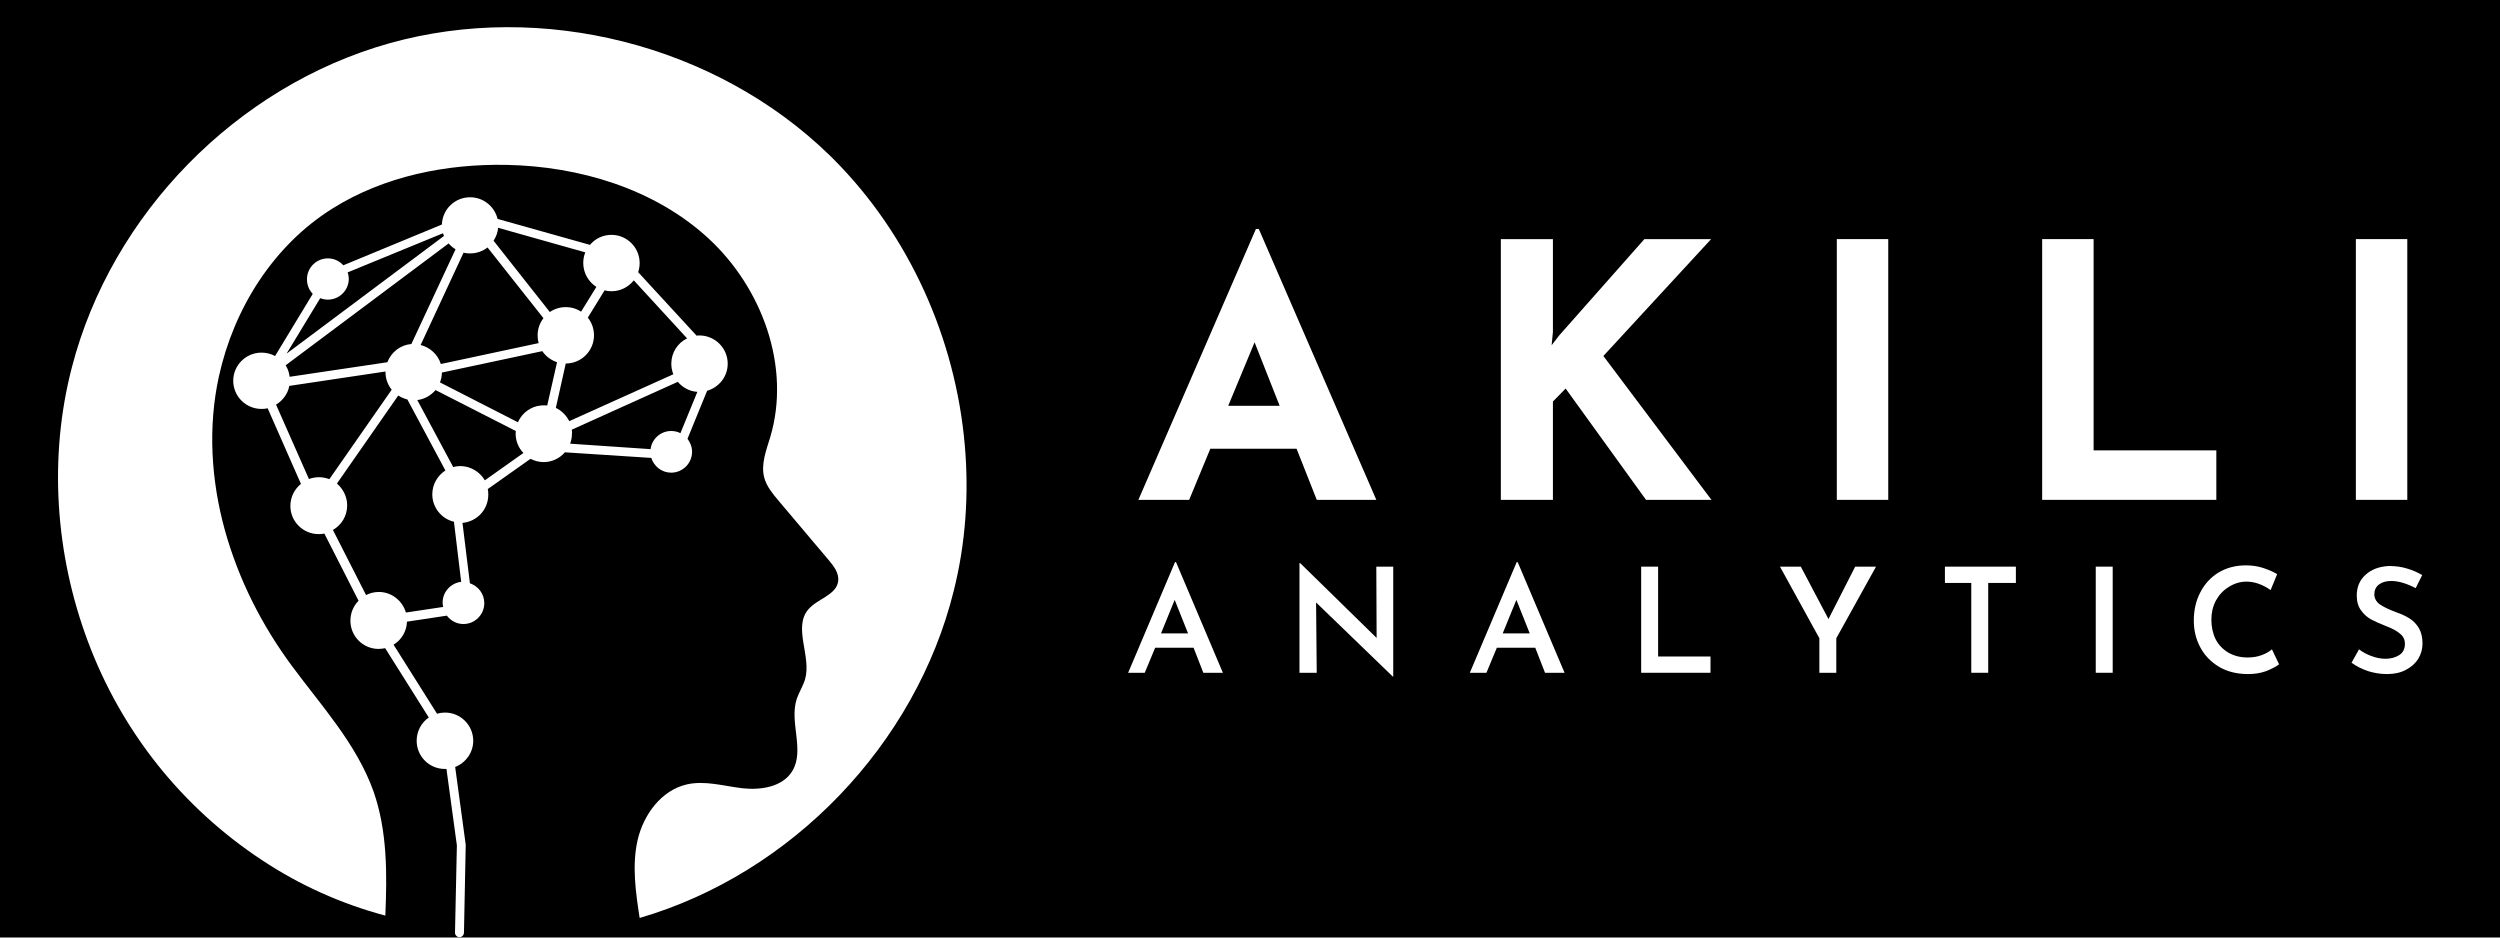 <svg xmlns="http://www.w3.org/2000/svg" xmlns:xlink="http://www.w3.org/1999/xlink" width="160" zoomAndPan="magnify" viewBox="0 0 120 45" height="60" preserveAspectRatio="xMidYMid meet" version="1.0"><defs><g/><clipPath id="dfe769b35c"><path d="M 2.324 1 L 46.574 1 L 46.574 45 L 2.324 45 Z M 2.324 1 " clip-rule="nonzero"/></clipPath></defs><rect x="-12" width="144" fill="#ffffff" y="-4.5" height="54" fill-opacity="1"/><rect x="-12" width="144" fill="#000000" y="-4.5" height="54" fill-opacity="1"/><g clip-path="url(#dfe769b35c)"><path fill="#ffffff" d="M 46.309 21.359 C 45.863 16.25 43.645 11.285 40.012 7.641 C 39.941 7.574 39.863 7.492 39.793 7.426 C 34.344 2.141 26.004 0.027 18.688 2.078 C 11.371 4.133 5.355 10.27 3.453 17.621 C 2.324 21.953 2.656 26.617 4.219 30.789 C 5.828 35.102 8.742 38.762 12.586 41.293 C 14.391 42.492 16.402 43.391 18.496 43.949 C 18.582 41.941 18.594 39.887 17.93 37.992 C 17.117 35.715 15.449 33.906 14.035 31.996 C 12.574 30.031 11.449 27.812 10.793 25.445 C 10.133 23.055 9.973 20.504 10.508 18.066 C 11.223 14.812 13.117 11.781 15.973 10 C 18.445 8.453 21.43 7.859 24.312 7.914 C 27.82 7.984 31.41 9.059 33.996 11.434 C 36.578 13.809 37.977 17.605 36.973 20.977 C 36.781 21.613 36.512 22.285 36.684 22.93 C 36.797 23.344 37.078 23.684 37.355 24.016 C 38.16 24.965 38.965 25.918 39.766 26.871 C 40.02 27.168 40.289 27.516 40.23 27.91 C 40.133 28.57 39.234 28.738 38.797 29.254 C 38.055 30.137 38.965 31.508 38.641 32.613 C 38.543 32.938 38.352 33.227 38.246 33.539 C 37.871 34.656 38.641 36.012 38.027 37.016 C 37.559 37.777 36.52 37.934 35.629 37.836 C 34.738 37.73 33.84 37.453 32.965 37.652 C 31.742 37.934 30.887 39.102 30.605 40.324 C 30.328 41.547 30.512 42.824 30.703 44.062 C 37.996 41.934 43.957 35.73 45.781 28.355 C 46.352 26.074 46.516 23.707 46.309 21.359 Z M 46.309 21.359 " fill-opacity="1" fill-rule="nonzero"/></g><path fill="#ffffff" d="M 31.262 21.98 C 31.395 22.391 31.77 22.688 32.215 22.688 C 32.766 22.688 33.219 22.242 33.219 21.684 C 33.219 21.445 33.129 21.238 33 21.062 L 33.941 18.758 C 34.512 18.59 34.93 18.078 34.93 17.457 C 34.93 16.707 34.316 16.102 33.574 16.102 C 33.523 16.102 33.48 16.102 33.438 16.113 L 30.633 13.066 C 30.676 12.926 30.703 12.785 30.703 12.629 C 30.703 11.879 30.094 11.273 29.352 11.273 C 28.938 11.273 28.562 11.457 28.32 11.754 L 23.883 10.508 C 23.742 9.914 23.203 9.469 22.566 9.469 C 21.832 9.469 21.238 10.043 21.211 10.777 L 16.48 12.734 C 16.297 12.531 16.035 12.402 15.738 12.402 C 15.188 12.402 14.734 12.848 14.734 13.406 C 14.734 13.676 14.836 13.922 15.012 14.105 L 13.203 17.09 C 13.012 16.984 12.785 16.926 12.551 16.926 C 11.801 16.926 11.195 17.535 11.195 18.277 C 11.195 19.027 11.809 19.629 12.551 19.629 C 12.656 19.629 12.75 19.621 12.848 19.598 L 14.445 23.227 C 14.141 23.473 13.938 23.855 13.938 24.285 C 13.938 25.035 14.551 25.637 15.293 25.637 C 15.387 25.637 15.484 25.629 15.57 25.613 L 17.211 28.836 C 16.969 29.078 16.82 29.418 16.82 29.793 C 16.82 30.547 17.43 31.148 18.172 31.148 C 18.285 31.148 18.391 31.129 18.488 31.113 L 20.582 34.441 C 20.227 34.684 20 35.094 20 35.559 C 20 36.309 20.609 36.91 21.352 36.91 C 21.379 36.91 21.402 36.91 21.43 36.91 L 21.93 40.578 L 21.84 44.77 C 21.84 44.883 21.93 44.98 22.051 44.988 C 22.164 44.988 22.258 44.902 22.27 44.777 L 22.355 40.551 L 21.848 36.816 C 22.355 36.613 22.715 36.125 22.715 35.559 C 22.715 34.805 22.102 34.203 21.359 34.203 C 21.23 34.203 21.098 34.223 20.977 34.258 L 18.891 30.945 C 19.266 30.719 19.52 30.309 19.535 29.84 L 21.449 29.551 C 21.633 29.793 21.918 29.953 22.242 29.953 C 22.793 29.953 23.246 29.508 23.246 28.949 C 23.246 28.504 22.957 28.137 22.555 27.996 L 22.199 25.098 C 22.898 25.035 23.438 24.461 23.438 23.742 C 23.438 23.648 23.43 23.559 23.414 23.473 L 25.465 22.023 C 25.656 22.121 25.867 22.18 26.094 22.18 C 26.504 22.18 26.871 21.996 27.113 21.711 Z M 13.902 18.086 C 13.879 17.883 13.816 17.699 13.711 17.535 L 21.535 11.684 C 21.633 11.797 21.734 11.887 21.867 11.965 L 19.746 16.512 C 19.211 16.559 18.777 16.906 18.594 17.387 Z M 22.25 12.129 C 22.355 12.156 22.461 12.164 22.566 12.164 C 22.879 12.164 23.168 12.059 23.402 11.879 L 26.086 15.273 C 25.91 15.5 25.805 15.789 25.805 16.102 C 25.805 16.227 25.82 16.348 25.855 16.469 L 21.16 17.473 C 21.02 17.02 20.652 16.68 20.191 16.559 Z M 21.211 17.883 L 26.031 16.855 C 26.199 17.105 26.449 17.289 26.738 17.387 L 26.266 19.465 C 26.215 19.457 26.164 19.457 26.102 19.457 C 25.543 19.457 25.062 19.789 24.863 20.27 L 21.117 18.355 C 21.176 18.215 21.211 18.051 21.211 17.883 Z M 27.445 20.625 L 32.535 18.328 C 32.766 18.602 33.094 18.785 33.473 18.809 L 32.66 20.793 C 32.527 20.723 32.379 20.688 32.215 20.688 C 31.707 20.688 31.289 21.07 31.227 21.559 L 27.367 21.297 C 27.422 21.148 27.453 20.984 27.453 20.816 C 27.465 20.75 27.453 20.688 27.445 20.625 Z M 32.98 16.242 C 32.527 16.461 32.223 16.926 32.223 17.457 C 32.223 17.641 32.258 17.805 32.32 17.965 L 27.324 20.215 C 27.184 19.938 26.957 19.711 26.68 19.578 L 27.156 17.449 C 27.91 17.449 28.512 16.836 28.512 16.094 C 28.512 15.77 28.398 15.473 28.215 15.246 L 29.02 13.938 C 29.121 13.965 29.234 13.98 29.352 13.98 C 29.785 13.98 30.172 13.773 30.422 13.457 Z M 28.625 13.773 L 27.891 14.961 C 27.684 14.82 27.43 14.742 27.156 14.742 C 26.871 14.742 26.609 14.828 26.391 14.977 L 23.691 11.555 C 23.812 11.371 23.891 11.16 23.91 10.934 L 28.094 12.113 C 28.031 12.27 27.996 12.438 27.996 12.621 C 27.996 13.109 28.25 13.527 28.625 13.773 Z M 21.266 11.195 C 21.281 11.238 21.289 11.285 21.309 11.328 L 13.754 16.977 L 15.371 14.312 C 15.484 14.355 15.605 14.383 15.738 14.383 C 16.285 14.383 16.742 13.938 16.742 13.379 C 16.742 13.273 16.723 13.168 16.688 13.074 Z M 13.25 19.422 C 13.57 19.23 13.816 18.906 13.887 18.523 L 18.504 17.832 C 18.504 17.84 18.504 17.859 18.504 17.867 C 18.504 18.18 18.617 18.477 18.801 18.707 L 15.809 23 C 15.648 22.941 15.484 22.906 15.309 22.906 C 15.145 22.906 14.977 22.941 14.828 22.992 Z M 19.484 29.402 C 19.316 28.836 18.801 28.414 18.184 28.414 C 17.965 28.414 17.754 28.469 17.57 28.562 L 15.98 25.438 C 16.391 25.203 16.664 24.766 16.664 24.258 C 16.664 23.84 16.469 23.465 16.172 23.211 L 19.117 18.984 C 19.246 19.07 19.395 19.133 19.555 19.176 L 21.379 22.582 C 21.004 22.828 20.75 23.246 20.75 23.727 C 20.75 24.363 21.195 24.906 21.789 25.043 L 22.137 27.926 C 21.641 27.988 21.246 28.406 21.246 28.922 C 21.246 28.992 21.254 29.062 21.273 29.133 Z M 22.094 22.371 C 21.973 22.371 21.859 22.391 21.754 22.418 L 20.031 19.203 C 20.383 19.16 20.688 18.977 20.906 18.723 L 24.758 20.688 C 24.758 20.73 24.75 20.766 24.75 20.809 C 24.75 21.168 24.887 21.5 25.125 21.742 L 23.273 23.055 C 23.035 22.652 22.59 22.371 22.094 22.371 Z M 22.094 22.371 " fill-opacity="1" fill-rule="nonzero"/><g fill="#ffffff" fill-opacity="1"><g transform="translate(54.439, 23.993)"><g><path d="M 7.797 -2.453 L 3.656 -2.453 L 2.641 0 L 0.203 0 L 5.844 -13 L 5.984 -13 L 11.625 0 L 8.766 0 Z M 6.984 -4.516 L 5.781 -7.562 L 4.516 -4.516 Z M 6.984 -4.516 "/></g></g></g><g fill="#ffffff" fill-opacity="1"><g transform="translate(70.431, 23.993)"><g><path d="M 4.047 -7.422 L 4.422 -7.906 L 8.5 -12.516 L 11.703 -12.516 L 6.531 -6.906 L 11.719 0 L 8.578 0 L 4.719 -5.344 L 4.109 -4.719 L 4.109 0 L 1.609 0 L 1.609 -12.516 L 4.109 -12.516 L 4.109 -8.062 Z M 4.047 -7.422 "/></g></g></g><g fill="#ffffff" fill-opacity="1"><g transform="translate(86.558, 23.993)"><g><path d="M 4.078 -12.516 L 4.078 0 L 1.609 0 L 1.609 -12.516 Z M 4.078 -12.516 "/></g></g></g><g fill="#ffffff" fill-opacity="1"><g transform="translate(96.415, 23.993)"><g><path d="M 4.078 -12.516 L 4.078 -2.375 L 9.969 -2.375 L 9.969 0 L 1.609 0 L 1.609 -12.516 Z M 4.078 -12.516 "/></g></g></g><g fill="#ffffff" fill-opacity="1"><g transform="translate(111.472, 23.993)"><g><path d="M 4.078 -12.516 L 4.078 0 L 1.609 0 L 1.609 -12.516 Z M 4.078 -12.516 "/></g></g></g><g fill="#ffffff" fill-opacity="1"><g transform="translate(53.979, 32.293)"><g><path d="M 3.312 -1.203 L 1.469 -1.203 L 0.969 0 L 0.172 0 L 2.422 -5.312 L 2.469 -5.312 L 4.719 0 L 3.781 0 Z M 3.047 -1.891 L 2.406 -3.5 L 1.75 -1.891 Z M 3.047 -1.891 "/></g></g></g><g fill="#ffffff" fill-opacity="1"><g transform="translate(61.672, 32.293)"><g><path d="M 5.203 -5.094 L 5.203 0.188 L 5.188 0.188 L 1.5 -3.375 L 1.531 0 L 0.703 0 L 0.703 -5.266 L 0.734 -5.266 L 4.406 -1.672 L 4.391 -5.094 Z M 5.203 -5.094 "/></g></g></g><g fill="#ffffff" fill-opacity="1"><g transform="translate(70.38, 32.293)"><g><path d="M 3.312 -1.203 L 1.469 -1.203 L 0.969 0 L 0.172 0 L 2.422 -5.312 L 2.469 -5.312 L 4.719 0 L 3.781 0 Z M 3.047 -1.891 L 2.406 -3.5 L 1.75 -1.891 Z M 3.047 -1.891 "/></g></g></g><g fill="#ffffff" fill-opacity="1"><g transform="translate(78.073, 32.293)"><g><path d="M 1.516 -5.094 L 1.516 -0.781 L 4.031 -0.781 L 4.031 0 L 0.703 0 L 0.703 -5.094 Z M 1.516 -5.094 "/></g></g></g><g fill="#ffffff" fill-opacity="1"><g transform="translate(85.283, 32.293)"><g><path d="M 4.766 -5.094 L 2.859 -1.656 L 2.859 0 L 2.047 0 L 2.047 -1.656 L 0.156 -5.094 L 1.156 -5.094 L 2.484 -2.578 L 3.766 -5.094 Z M 4.766 -5.094 "/></g></g></g><g fill="#ffffff" fill-opacity="1"><g transform="translate(93.012, 32.293)"><g><path d="M 3.75 -5.094 L 3.75 -4.312 L 2.422 -4.312 L 2.422 0 L 1.609 0 L 1.609 -4.312 L 0.344 -4.312 L 0.344 -5.094 Z M 3.75 -5.094 "/></g></g></g><g fill="#ffffff" fill-opacity="1"><g transform="translate(99.893, 32.293)"><g><path d="M 1.516 -5.094 L 1.516 0 L 0.703 0 L 0.703 -5.094 Z M 1.516 -5.094 "/></g></g></g><g fill="#ffffff" fill-opacity="1"><g transform="translate(104.912, 32.293)"><g><path d="M 4.484 -0.406 C 4.328 -0.289 4.117 -0.18 3.859 -0.078 C 3.598 0.016 3.312 0.062 3 0.062 C 2.469 0.062 2.004 -0.051 1.609 -0.281 C 1.211 -0.52 0.91 -0.832 0.703 -1.219 C 0.492 -1.613 0.391 -2.039 0.391 -2.5 C 0.391 -3.008 0.492 -3.461 0.703 -3.859 C 0.91 -4.266 1.203 -4.582 1.578 -4.812 C 1.961 -5.039 2.398 -5.156 2.891 -5.156 C 3.191 -5.156 3.469 -5.113 3.719 -5.031 C 3.977 -4.945 4.203 -4.848 4.391 -4.734 L 4.078 -3.969 C 3.691 -4.238 3.305 -4.375 2.922 -4.375 C 2.617 -4.375 2.336 -4.289 2.078 -4.125 C 1.816 -3.969 1.609 -3.75 1.453 -3.469 C 1.305 -3.188 1.234 -2.883 1.234 -2.562 C 1.234 -2.207 1.301 -1.891 1.438 -1.609 C 1.582 -1.336 1.785 -1.125 2.047 -0.969 C 2.316 -0.812 2.625 -0.734 2.969 -0.734 C 3.219 -0.734 3.441 -0.77 3.641 -0.844 C 3.836 -0.914 4.004 -1.008 4.141 -1.125 Z M 4.484 -0.406 "/></g></g></g><g fill="#ffffff" fill-opacity="1"><g transform="translate(112.577, 32.293)"><g><path d="M 3.375 -4.062 C 2.938 -4.289 2.547 -4.406 2.203 -4.406 C 1.953 -4.406 1.754 -4.348 1.609 -4.234 C 1.461 -4.117 1.391 -3.961 1.391 -3.766 C 1.391 -3.578 1.477 -3.414 1.656 -3.281 C 1.844 -3.156 2.102 -3.031 2.438 -2.906 C 2.688 -2.82 2.898 -2.723 3.078 -2.609 C 3.266 -2.492 3.414 -2.336 3.531 -2.141 C 3.645 -1.941 3.703 -1.695 3.703 -1.406 C 3.703 -1.133 3.633 -0.891 3.5 -0.672 C 3.363 -0.453 3.164 -0.273 2.906 -0.141 C 2.656 -0.004 2.352 0.062 2 0.062 C 1.695 0.062 1.395 0.016 1.094 -0.078 C 0.789 -0.18 0.523 -0.316 0.297 -0.484 L 0.656 -1.125 C 0.832 -0.988 1.035 -0.879 1.266 -0.797 C 1.504 -0.711 1.723 -0.672 1.922 -0.672 C 2.172 -0.672 2.391 -0.727 2.578 -0.844 C 2.766 -0.957 2.859 -1.141 2.859 -1.391 C 2.859 -1.586 2.781 -1.75 2.625 -1.875 C 2.469 -2.008 2.25 -2.129 1.969 -2.234 C 1.676 -2.348 1.43 -2.457 1.234 -2.562 C 1.047 -2.664 0.883 -2.812 0.75 -3 C 0.613 -3.188 0.547 -3.422 0.547 -3.703 C 0.547 -4.117 0.688 -4.453 0.969 -4.703 C 1.25 -4.961 1.625 -5.102 2.094 -5.125 C 2.426 -5.125 2.719 -5.082 2.969 -5 C 3.227 -4.926 3.469 -4.82 3.688 -4.688 Z M 3.375 -4.062 "/></g></g></g></svg>